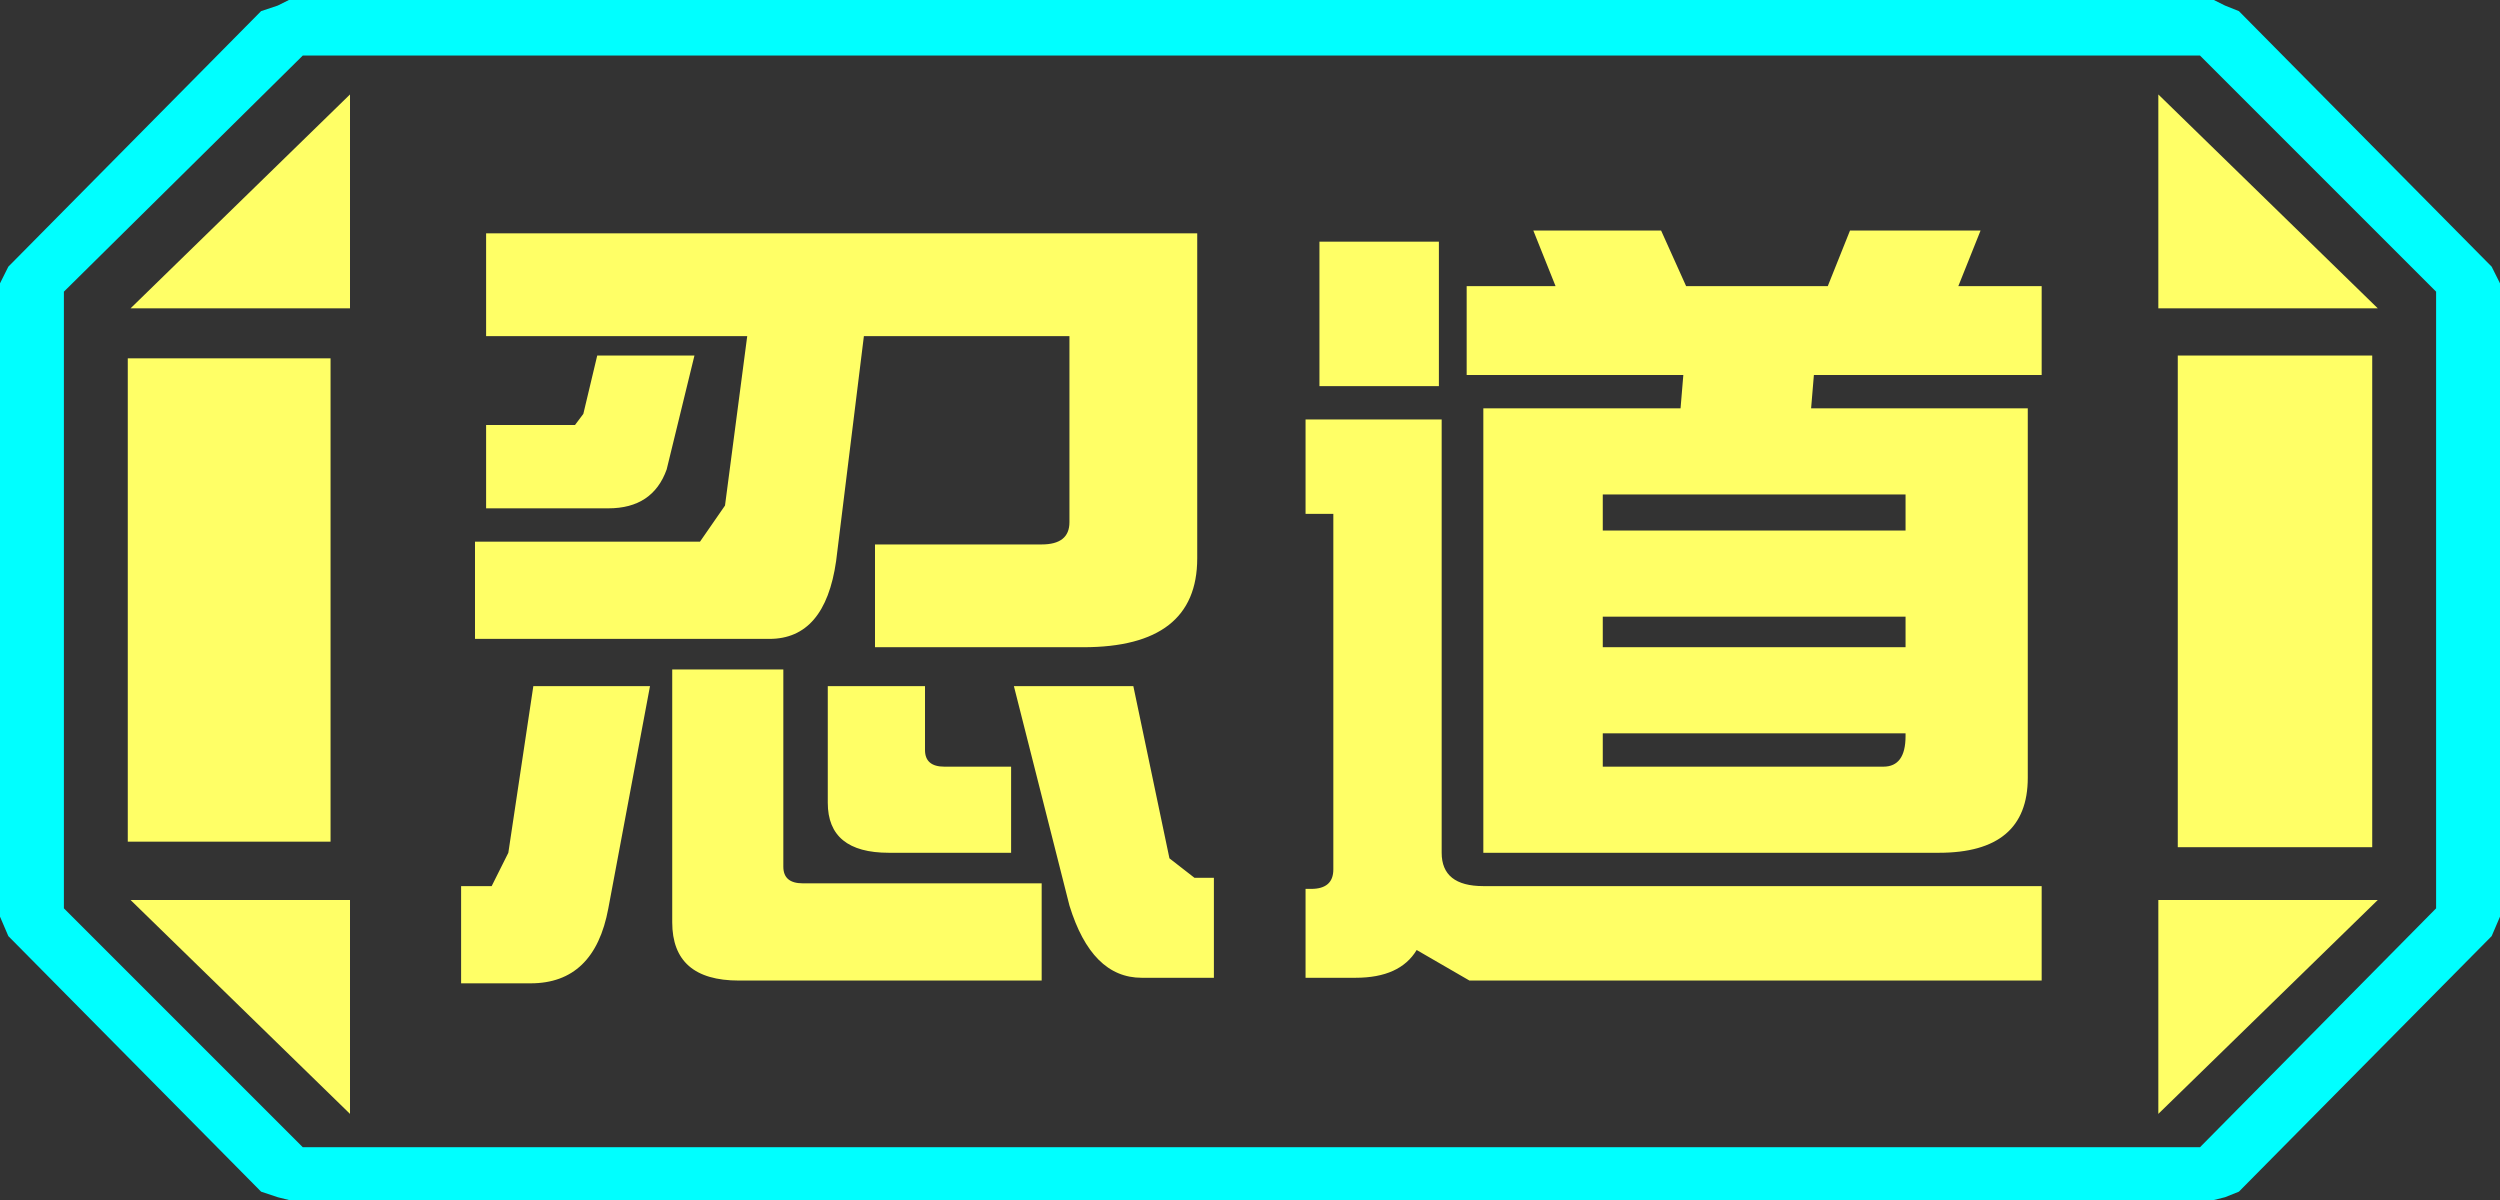 <?xml version="1.0" encoding="UTF-8" standalone="no"?>
<svg xmlns:ffdec="https://www.free-decompiler.com/flash" xmlns:xlink="http://www.w3.org/1999/xlink" ffdec:objectType="frame" height="21.6px" width="45.0px" xmlns="http://www.w3.org/2000/svg">
  <rect width="100%" height="100%" fill="#333333" stroke="none"/>
  <g transform="matrix(1.0, 0.0, 0.0, 1.0, 0.0, 0.0)">
    <use ffdec:characterId="1" height="21.6" transform="matrix(1.0, 0.0, 0.0, 1.0, 0.0, 0.0)" width="45.0" xlink:href="#shape0"/>
  </g>
  <defs>
    <g id="shape0" transform="matrix(1.0, 0.0, 0.0, 1.0, 0.0, 0.0)">
      <path d="M45.0 5.1 L45.0 16.5 44.85 16.85 40.3 21.45 40.05 21.55 39.85 21.6 5.2 21.6 5.0 21.55 4.7 21.45 0.15 16.85 0.0 16.5 0.0 5.1 0.15 4.8 4.7 0.2 5.0 0.1 5.2 0.0 39.85 0.0 40.05 0.1 40.3 0.2 44.85 4.8 45.0 5.1 M43.85 16.35 L43.85 5.25 39.6 1.0 5.45 1.0 1.15 5.25 1.15 16.35 5.45 20.65 39.6 20.65 43.85 16.35" fill="#00ffff" fill-rule="evenodd" stroke="none"/>
      <path d="M42.7 6.4 L42.7 15.25 39.2 15.25 39.2 6.4 42.7 6.4 M38.85 1.7 L42.8 5.55 38.85 5.55 38.85 1.7 M6.3 1.7 L6.3 5.55 2.35 5.55 6.3 1.7 M38.85 20.05 L38.85 16.2 42.8 16.2 38.85 20.05 M5.95 6.45 L5.95 15.15 2.3 15.15 2.3 6.45 5.95 6.45 M6.3 20.05 L2.35 16.2 6.3 16.2 6.3 20.05" fill="#ffff66" fill-rule="evenodd" stroke="none"/>
      <path d="M43.85 16.35 L39.6 20.65 5.45 20.65 1.15 16.35 1.15 5.25 5.45 1.0 39.6 1.0 43.85 5.25 43.85 16.35 M42.7 6.4 L39.2 6.4 39.2 15.25 42.7 15.25 42.7 6.4 M38.85 1.7 L38.85 5.55 42.8 5.55 38.85 1.7 M38.85 20.05 L42.8 16.2 38.85 16.2 38.85 20.05 M6.3 1.7 L2.35 5.55 6.3 5.55 6.3 1.7 M6.3 20.05 L6.3 16.2 2.35 16.2 6.3 20.05 M5.95 6.45 L2.3 6.45 2.3 15.15 5.95 15.15 5.95 6.45" fill="#ffff66" fill-opacity="0.0" fill-rule="evenodd" stroke="none"/>
      <path d="M33.3 4.15 L35.65 4.15 35.25 5.15 36.75 5.15 36.75 6.75 32.65 6.75 32.6 7.35 36.5 7.35 36.5 14.0 Q36.5 15.35 34.9 15.35 L26.7 15.35 26.7 7.35 30.25 7.35 30.3 6.75 26.4 6.75 26.4 5.15 28.0 5.15 27.6 4.15 29.9 4.15 30.35 5.15 32.9 5.15 33.3 4.15 M34.3 8.9 L28.85 8.9 28.85 9.55 34.3 9.55 34.3 8.9 M34.3 11.1 L28.85 11.1 28.85 11.65 34.3 11.65 34.3 11.1 M23.5 7.55 L25.95 7.55 25.95 15.35 Q25.95 15.95 26.7 15.95 L36.75 15.95 36.75 17.65 26.45 17.65 25.5 17.1 Q25.2 17.6 24.4 17.6 L23.5 17.6 23.5 16.0 23.6 16.0 Q24.0 16.0 24.0 15.65 L24.0 9.25 23.5 9.25 23.5 7.55 M23.75 4.35 L25.9 4.35 25.9 6.95 23.75 6.95 23.75 4.35 M21.55 10.05 Q21.55 11.65 19.5 11.65 L15.75 11.65 15.75 9.8 18.75 9.8 Q19.25 9.8 19.25 9.4 L19.25 6.05 15.55 6.05 15.05 10.1 Q14.85 11.5 13.85 11.5 L8.55 11.5 8.55 9.75 12.6 9.75 13.05 9.1 13.45 6.05 8.75 6.05 8.75 4.2 21.55 4.2 21.55 10.05 M28.85 13.8 L33.9 13.8 Q34.3 13.8 34.3 13.25 L34.3 13.2 28.85 13.2 28.85 13.8 M21.5 15.8 L21.85 15.8 21.85 17.6 20.55 17.6 Q19.65 17.6 19.25 16.3 L18.25 12.35 20.4 12.35 21.05 15.45 21.5 15.8 M14.1 12.05 L14.1 15.6 Q14.1 15.9 14.45 15.9 L18.75 15.9 18.75 17.65 13.3 17.65 Q12.1 17.65 12.1 16.6 L12.1 12.05 14.1 12.05 M10.5 7.45 L10.75 6.4 12.5 6.4 12.0 8.45 Q11.75 9.15 10.95 9.15 L8.75 9.15 8.75 7.65 10.35 7.65 10.5 7.45 M16.65 12.35 L16.65 13.5 Q16.65 13.8 17.0 13.8 L18.2 13.8 18.2 15.35 16.0 15.35 Q14.9 15.35 14.9 14.45 L14.9 12.35 16.65 12.35 M9.15 15.35 L9.6 12.35 11.7 12.35 10.95 16.35 Q10.7 17.7 9.55 17.7 L8.3 17.7 8.3 15.95 8.85 15.95 9.15 15.35" fill="#ffff66" fill-rule="evenodd" stroke="none"/>
    </g>
  </defs>
</svg>
